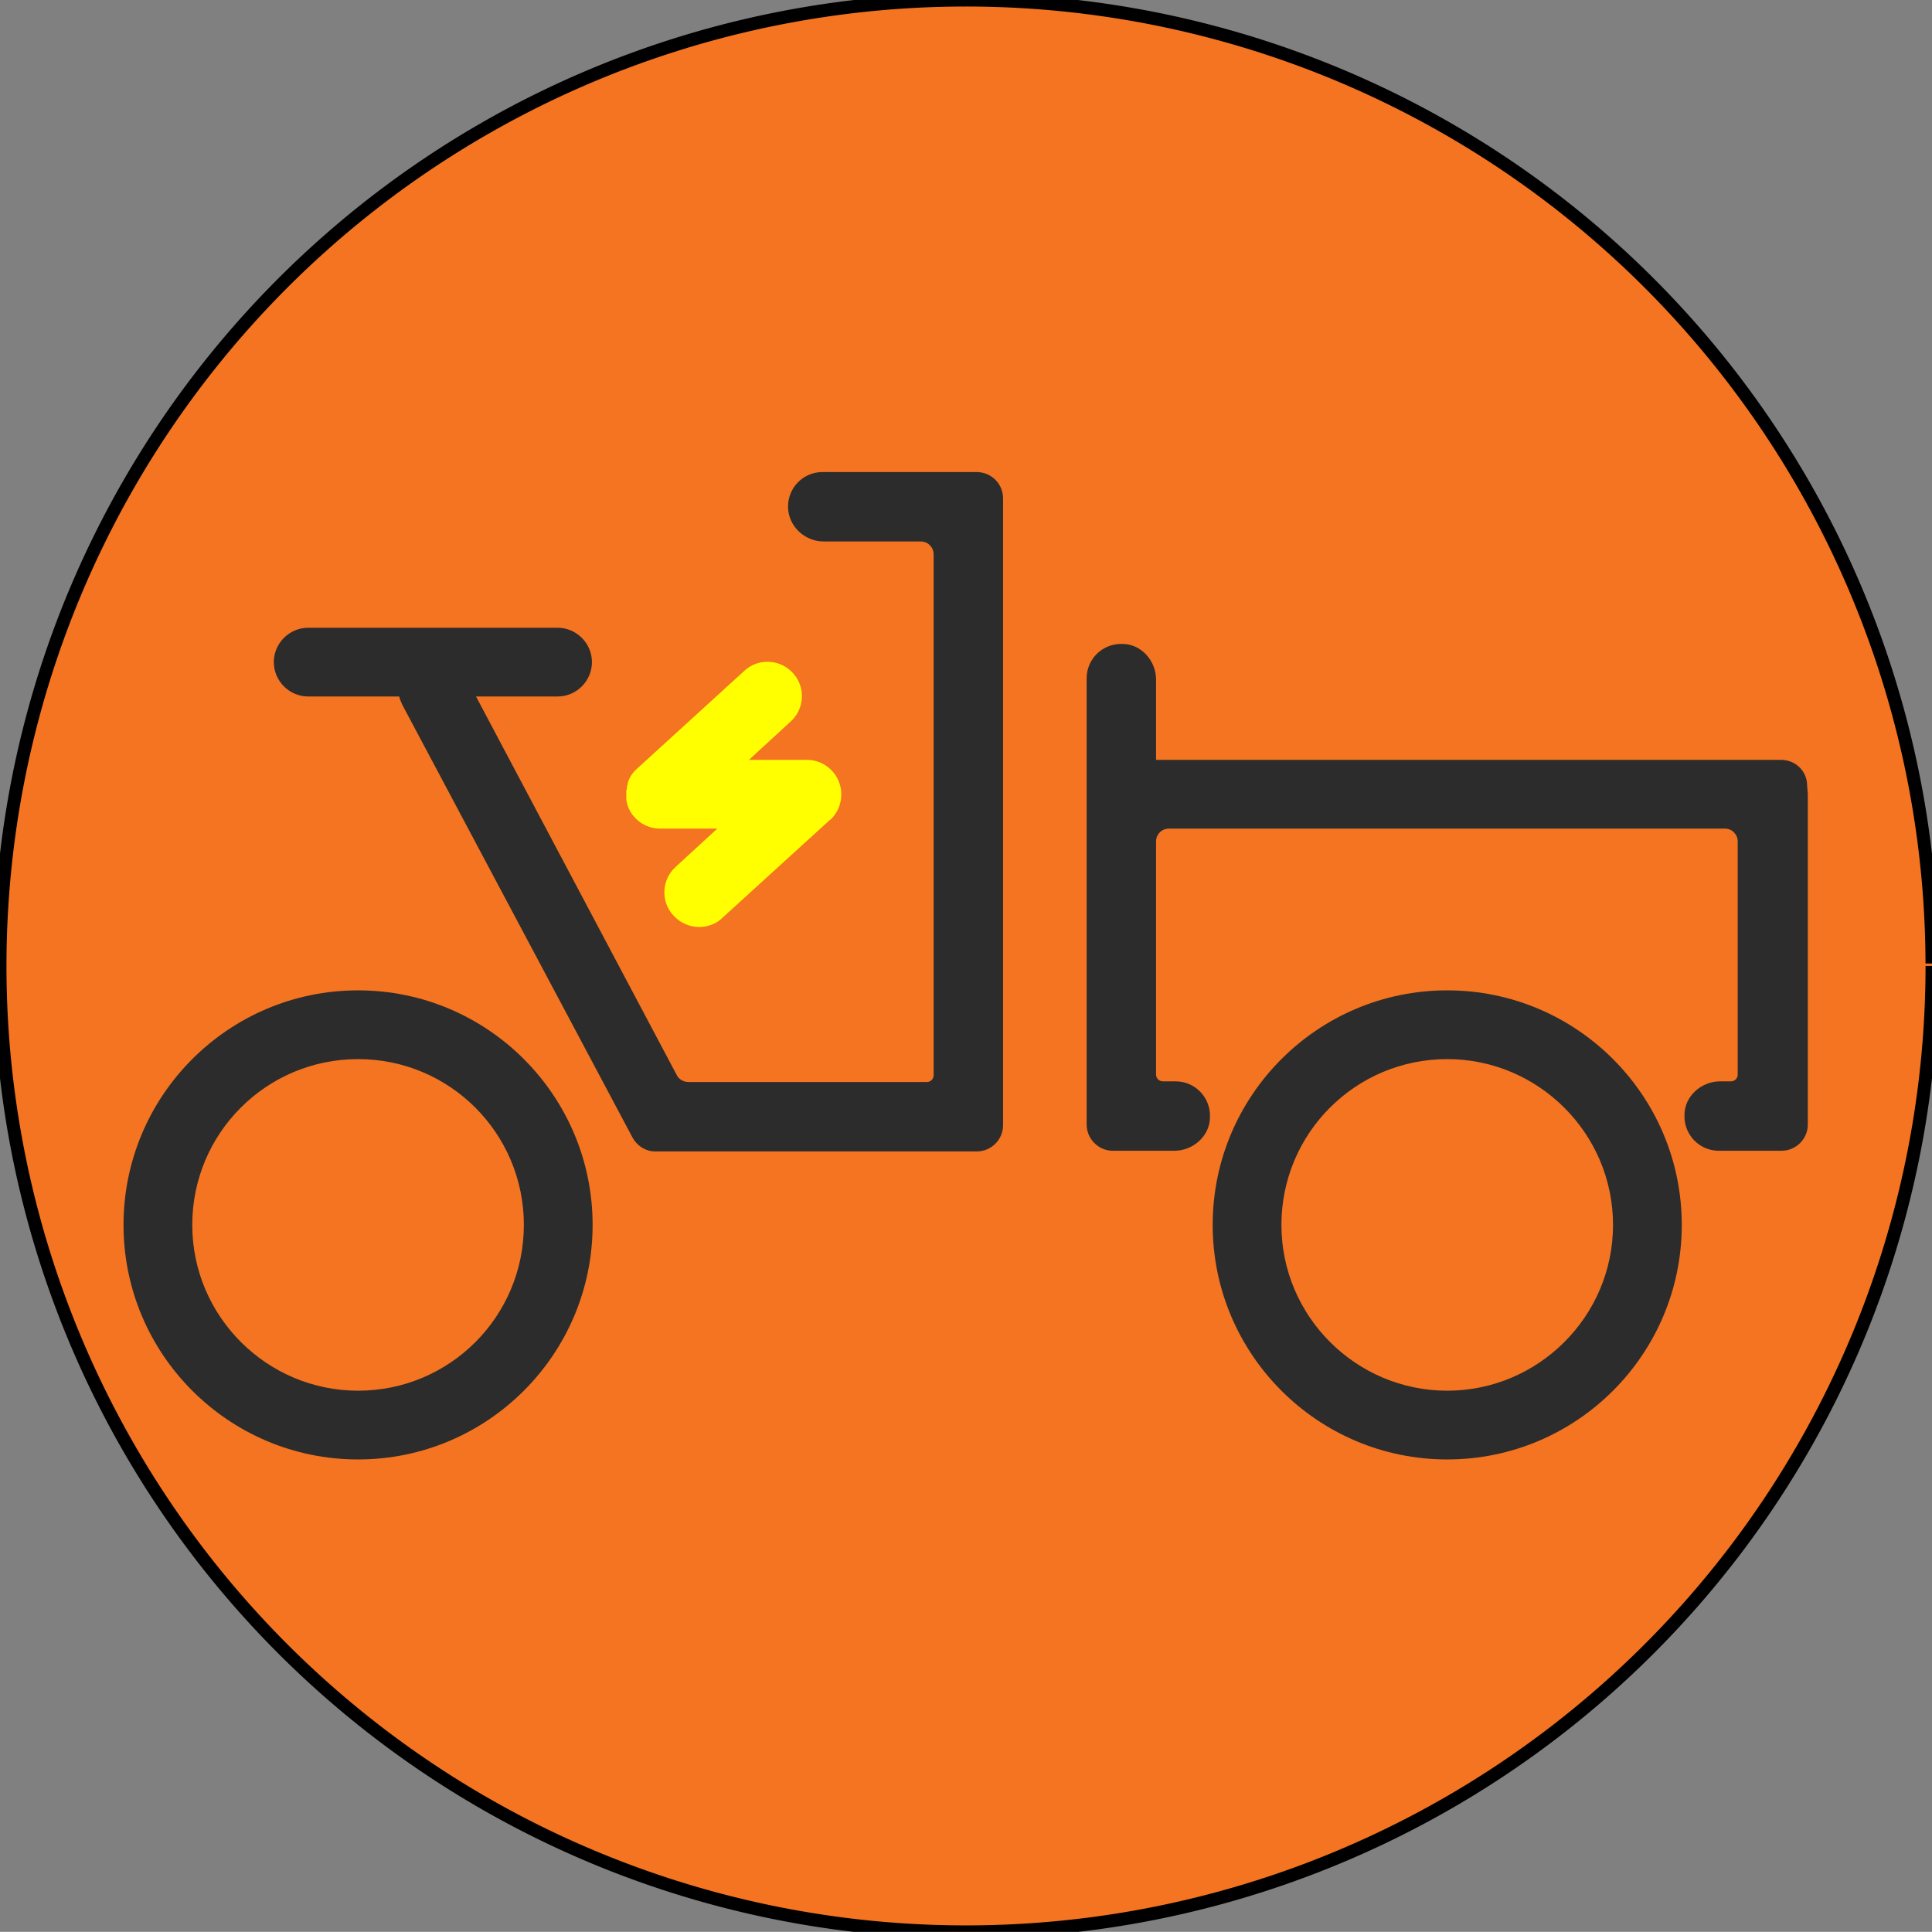 <svg xmlns="http://www.w3.org/2000/svg" xml:space="preserve" id="svg866" x="0" y="0" style="enable-background:new 0 0 254 152.9" version="1.1" viewBox="37.18 1.05 149.06 149.05">
    <rect x="37.18" y="1.05" width="149.06" height="149.05" fill="#808080" stroke="none"/>
    <style id="style848" type="text/css">.st20{fill:#2c2c2c}</style>
    <path id="path1091" d="M186.242 75.577a74.532 74.524 0 0 1-74.485 74.524 74.532 74.524 0 0 1-74.578-74.43A74.532 74.524 0 0 1 111.57 1.053a74.532 74.524 0 0 1 74.67 74.337" style="fill:#f47421;stroke:#000;fill-opacity:1"/>
    <g id="Layer_1" transform="matrix(.52 0 0 .52 45.618 35.807)">
        <g id="g863">
            <path id="path851" d="M108.6 51c0-2.8-2.3-5.1-5.1-5.1h-8.6l6.2-5.7c2.1-1.9 2.2-5.2.3-7.2-1.9-2.1-5.2-2.2-7.2-.3L78.3 47.2c-.7.6-1.2 1.4-1.4 2.2v.1c0 .1-.1.3-.1.4v.1c0 .1 0 .2-.1.4v1.4c0 .1 0 .2.1.4v.1c0 .1.1.3.1.4.7 2 2.6 3.4 4.8 3.4h8.5L84 61.8c-2.1 1.9-2.2 5.2-.3 7.2 1 1.1 2.4 1.7 3.8 1.7 1.2 0 2.5-.4 3.5-1.4L106.7 55c1.2-.9 1.9-2.4 1.9-4z" style="fill:#ff0"/>
            <g id="g861">
                <path id="path853" d="M128.7 3.2h-22.9c-2.9 0-5.2 2.4-5.1 5.3.1 2.8 2.5 5 5.3 5h14.4c1.1 0 1.9.9 1.9 1.9v77.3c0 .5-.4 1-1 1H85.9c-.7 0-1.4-.4-1.7-1L54.4 36.5h12.1c2.8 0 5.1-2.3 5.1-5.1s-2.3-5.1-5.1-5.1h-37c-2.8 0-5.1 2.3-5.1 5.1s2.3 5.1 5.1 5.1H43c.1.4.3.9.5 1.3l34.1 64.1c.7 1.3 2 2.1 3.4 2.1h47.7c2.1 0 3.9-1.7 3.9-3.9v-93c0-2.2-1.8-3.9-3.9-3.9z" class="st20"/>
                <path id="path855" d="M251.9 49.7c0-2.1-1.7-3.8-3.9-3.8h-92.7V34c0-2.8-2.2-5.3-5-5.3-2.9-.1-5.3 2.2-5.3 5.1V100c0 2.1 1.7 3.9 3.9 3.9h9.1c2.8 0 5.3-2.2 5.3-5 .1-2.9-2.2-5.3-5.1-5.3h-1.9c-.5 0-1-.4-1-1V58c0-1.1.9-1.9 1.9-1.9h82.5c1.1 0 1.9.9 1.9 1.9v34.6c0 .5-.4 1-1 1H239c-2.8 0-5.3 2.2-5.3 5-.1 2.9 2.2 5.3 5.1 5.3h9.3c2.1 0 3.9-1.7 3.9-3.9V51Z" class="st20"/>
                <path id="path857" d="M36.9 80.1c-19.2 0-34.8 15.6-34.8 34.8 0 19.2 15.6 34.8 34.8 34.8 19.2 0 34.8-15.6 34.8-34.8 0-19.2-15.6-34.8-34.8-34.8zm0 59.4c-13.5 0-24.6-11-24.6-24.6 0-13.6 11-24.6 24.6-24.6 13.6 0 24.6 11 24.6 24.6 0 13.6-11 24.6-24.6 24.6z" class="st20"/>
                <path id="path859" d="M198.5 80.1c-19.2 0-34.8 15.6-34.8 34.8 0 19.2 15.6 34.8 34.8 34.8 19.2 0 34.8-15.6 34.8-34.8 0-19.2-15.6-34.8-34.8-34.8zm0 59.4c-13.5 0-24.6-11-24.6-24.6 0-13.6 11-24.6 24.6-24.6 13.5 0 24.6 11 24.6 24.6 0 13.6-11.1 24.6-24.6 24.6z" class="st20"/>
            </g>
        </g>
    </g>
</svg>